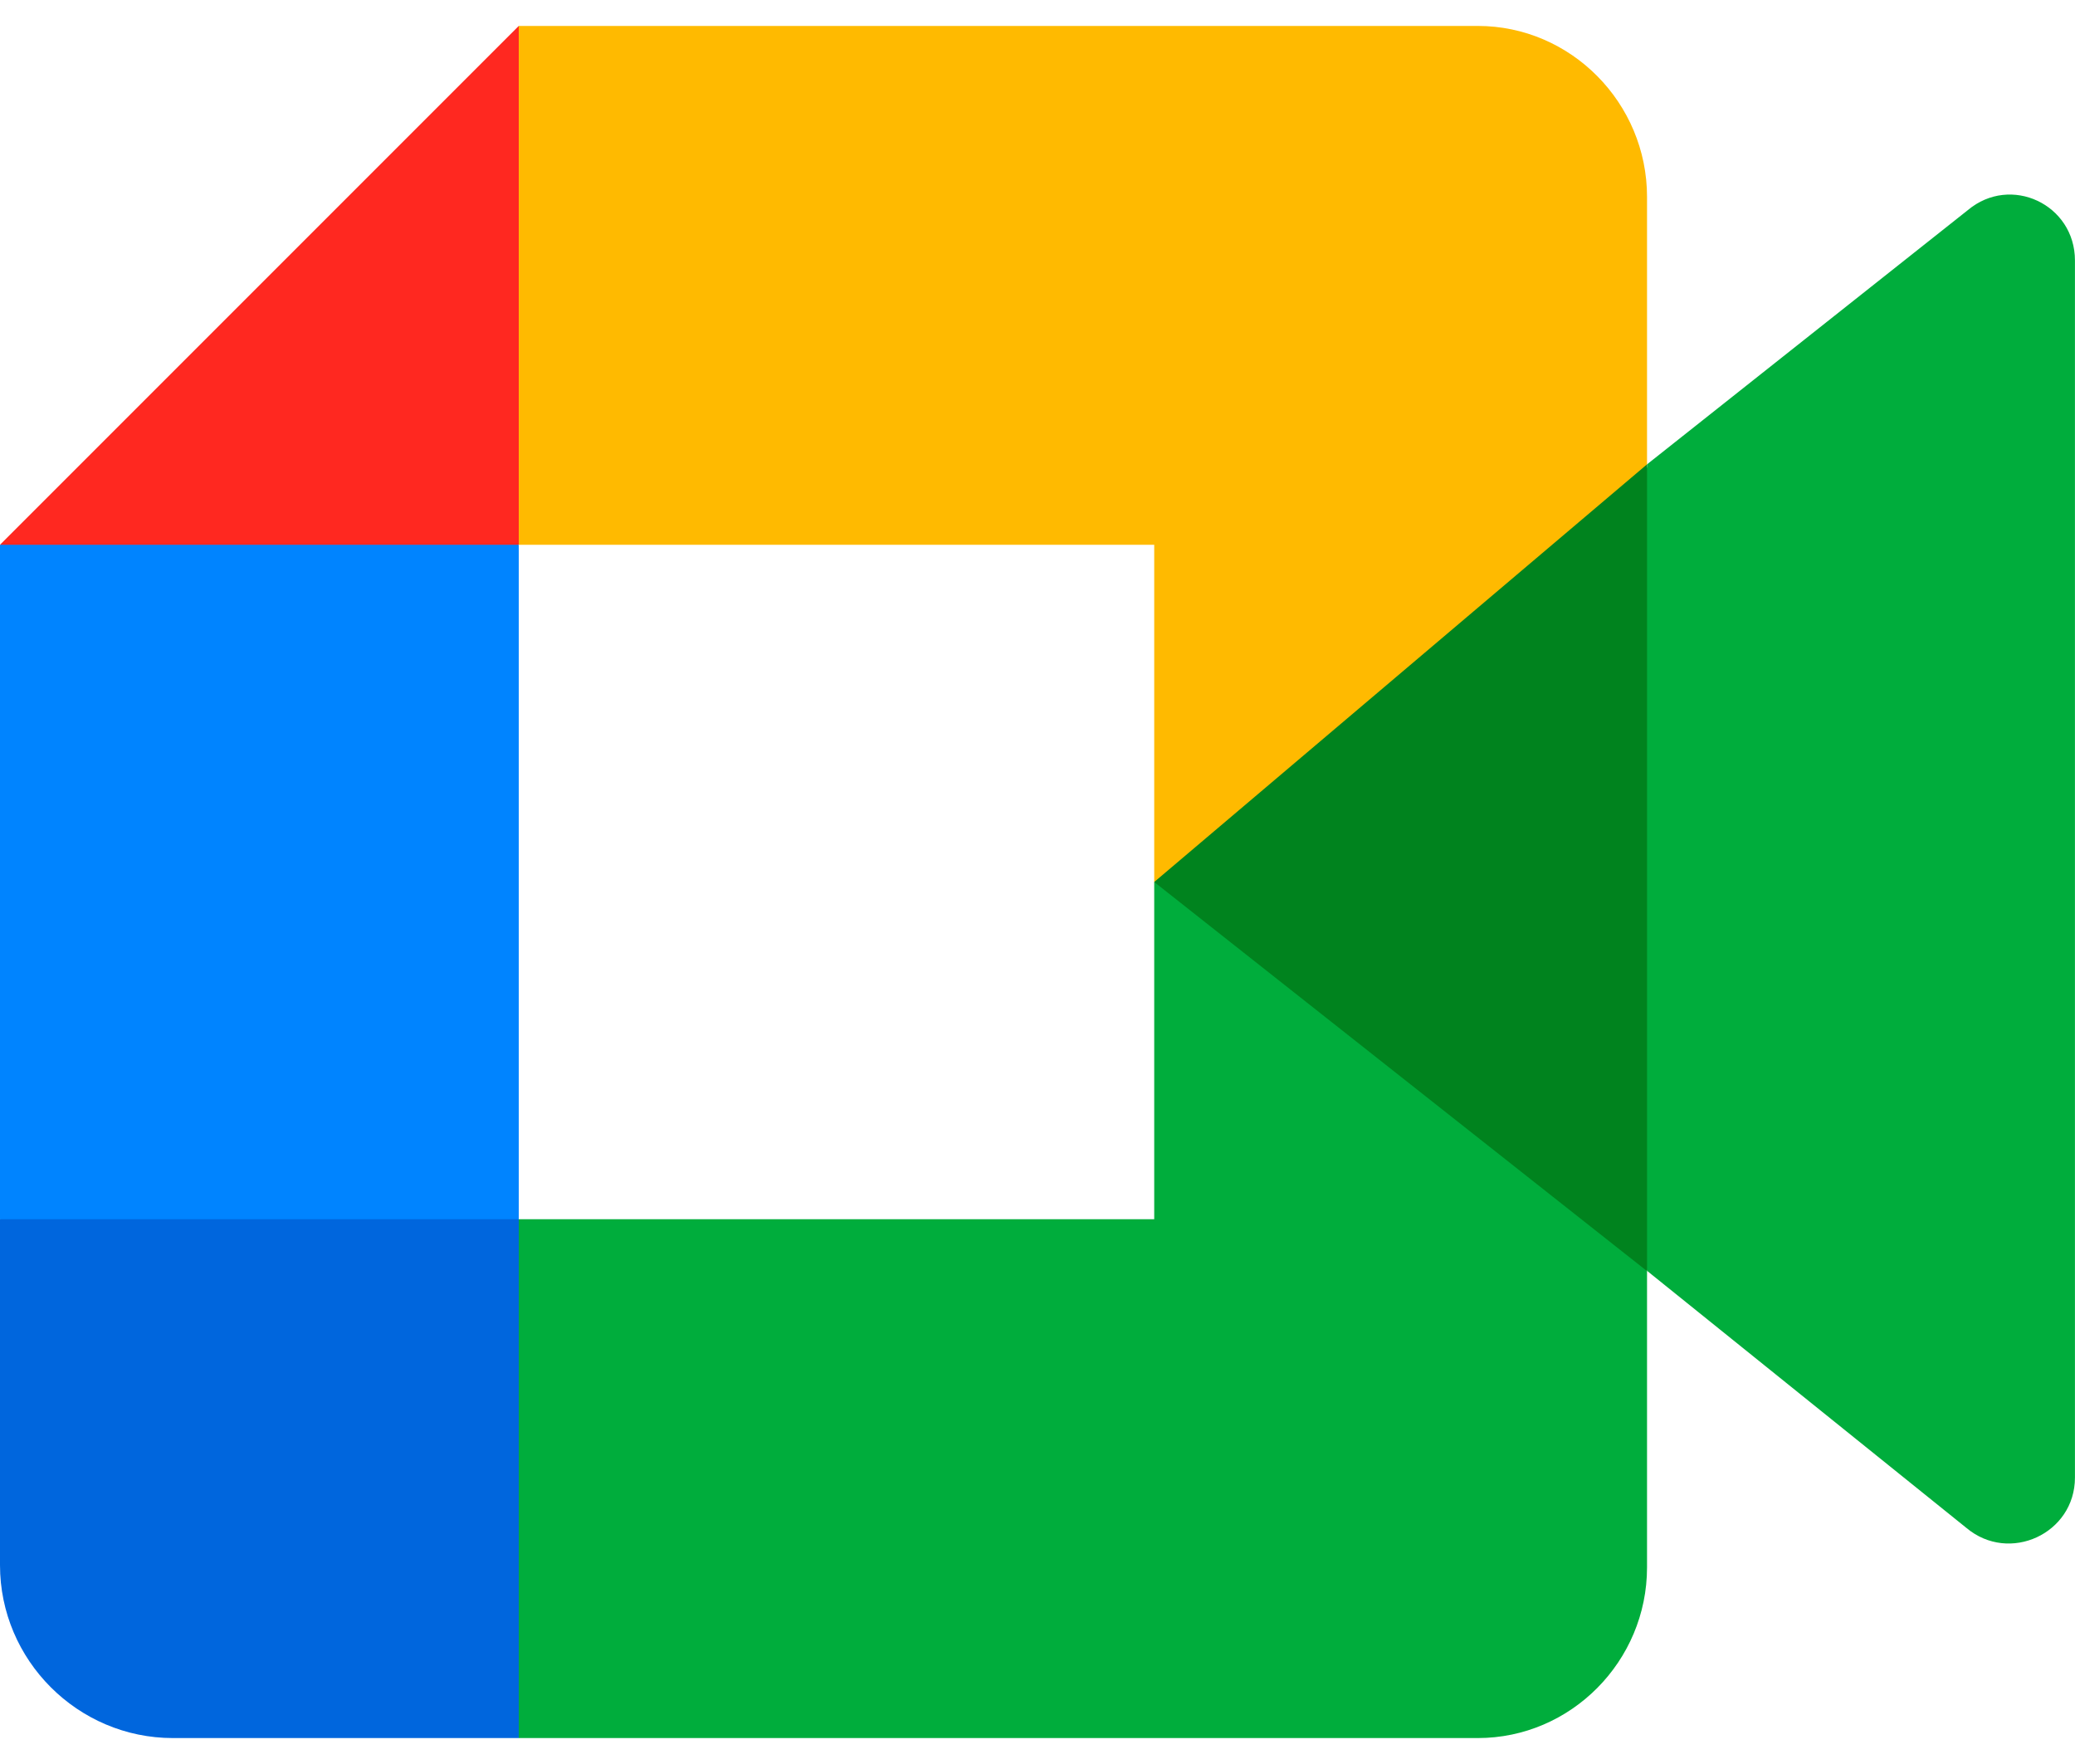 <svg width="40" height="34" viewBox="0 0 40 34" fill="none" xmlns="http://www.w3.org/2000/svg">
<path d="M10 0.5L0 10.5L5 13.595L10 10.5L12.823 5.5L10 0.5Z" fill="#FF2820"/>
<path d="M10 10.5H0V23.5L5 26.246L10 23.5V10.5Z" fill="#0084FF"/>
<path d="M0 23.5V30.167C0 32 1.5 33.5 3.333 33.5H10L12.823 28.192L10 23.5H0Z" fill="#0066DD"/>
<path d="M37.934 4.05L31.75 8.95V9L29.732 16.701L31.75 24.494L37.907 29.45C38.733 30.143 39.999 29.561 39.999 28.479V5.021C39.999 3.94 38.76 3.357 37.934 4.05Z" fill="#00AD3C"/>
<path d="M31.75 8.95V3.795C31.75 1.983 30.282 0.5 28.488 0.5H21.962H10V10.5H22.25V17L28.832 16.267L31.75 8.95Z" fill="#FFBA00"/>
<path d="M22.25 23.5H10V33.5H21.962H28.488C30.282 33.5 31.75 32.019 31.75 30.21V24.5L28.485 17.792L22.25 17V23.5Z" fill="#00AD3C"/>
<path d="M22.25 17L31.75 24.5V8.95L22.25 17Z" fill="#00831E"/>
</svg>
